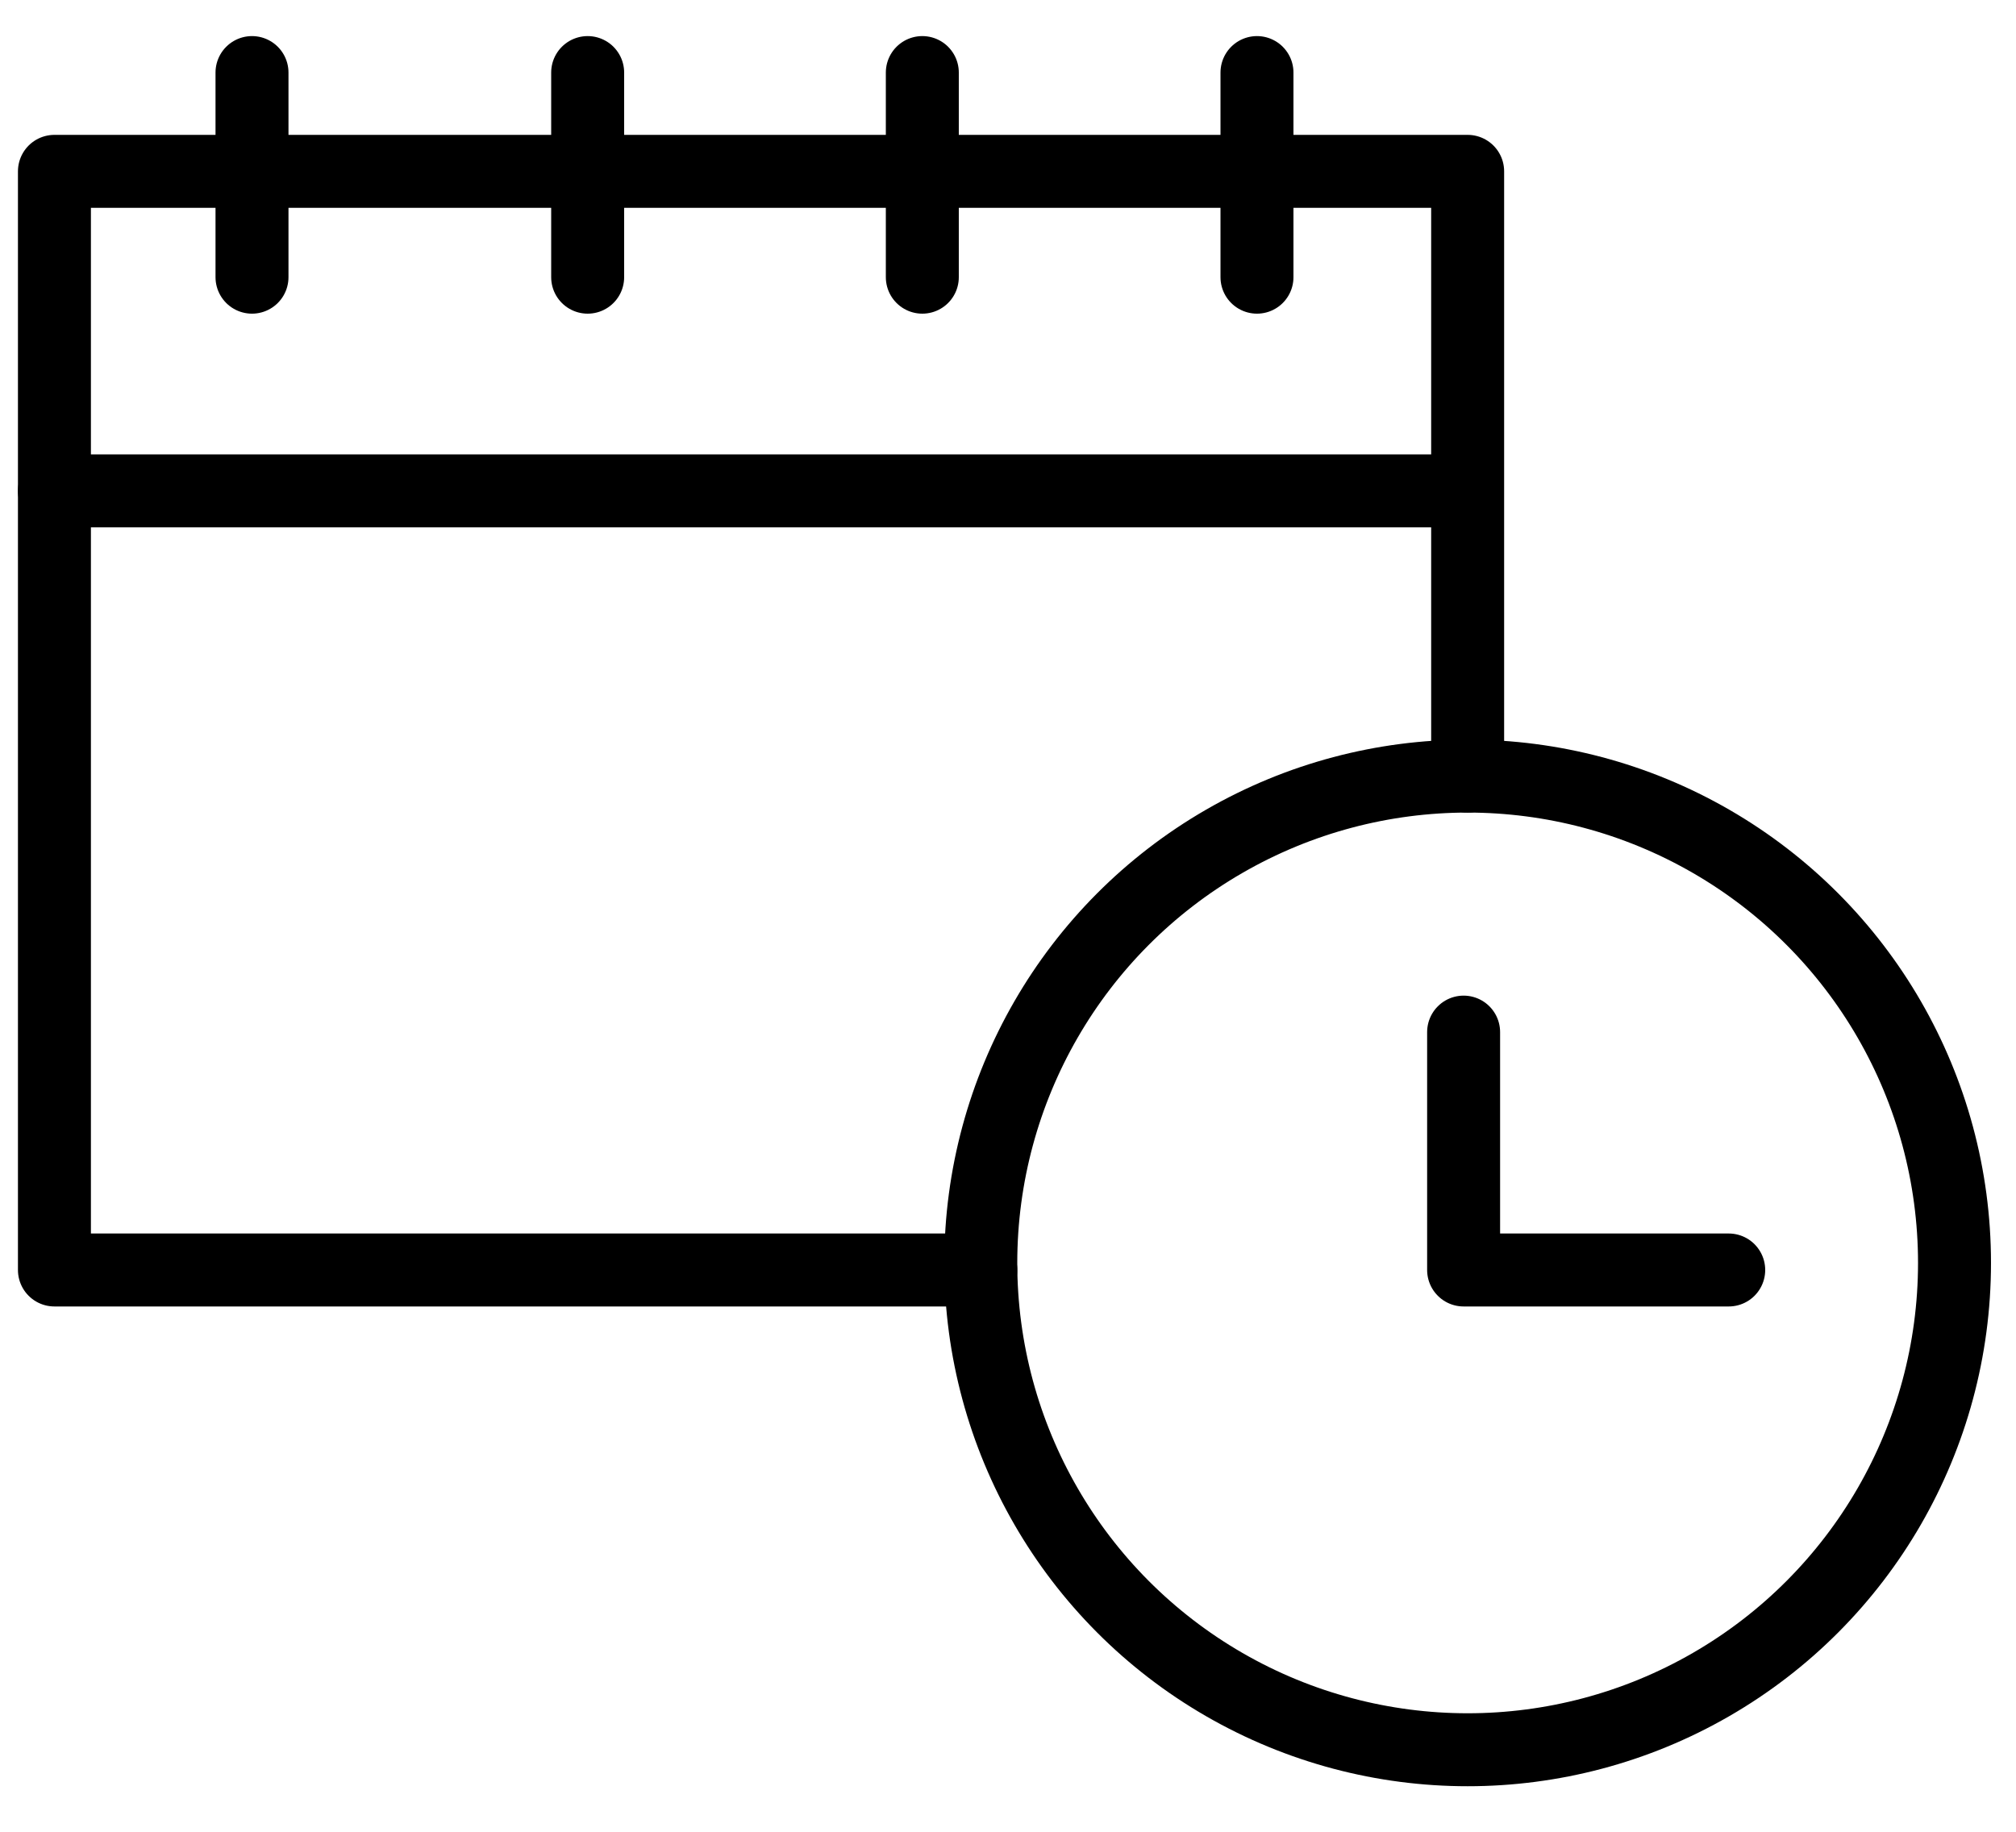 <?xml version="1.0" encoding="utf-8"?>
<!-- Generator: Adobe Illustrator 25.2.3, SVG Export Plug-In . SVG Version: 6.00 Build 0)  -->
<svg version="1.1" id="Calque_1" xmlns="http://www.w3.org/2000/svg" xmlns:xlink="http://www.w3.org/1999/xlink" x="0px" y="0px"
	 viewBox="0 0 200 181.8" style="enable-background:new 0 0 200 181.8;" xml:space="preserve">
<style type="text/css">
	.st0{fill:none;stroke:#000000;stroke-width:7.239;stroke-linecap:round;stroke-linejoin:round;stroke-miterlimit:10;}
</style>
<g>
	<polyline class="st0" points="97.3,126 5.4,126 5.4,47.8 5.4,17 145.6,17 145.6,77 	"/>
	<line class="st0" x1="144.4" y1="48.7" x2="5.4" y2="48.7"/>
	<circle class="st0" cx="145.6" cy="125.3" r="48.3"/>
	<polyline class="st0" points="145.2,102.4 145.2,126 171.5,126 	"/>
	<line class="st0" x1="25" y1="7.2" x2="25" y2="27.5"/>
	<line class="st0" x1="58.3" y1="7.2" x2="58.3" y2="27.5"/>
	<line class="st0" x1="91.5" y1="7.2" x2="91.5" y2="27.5"/>
	<line class="st0" x1="124.7" y1="7.2" x2="124.7" y2="27.5"/>
</g>
</svg>

